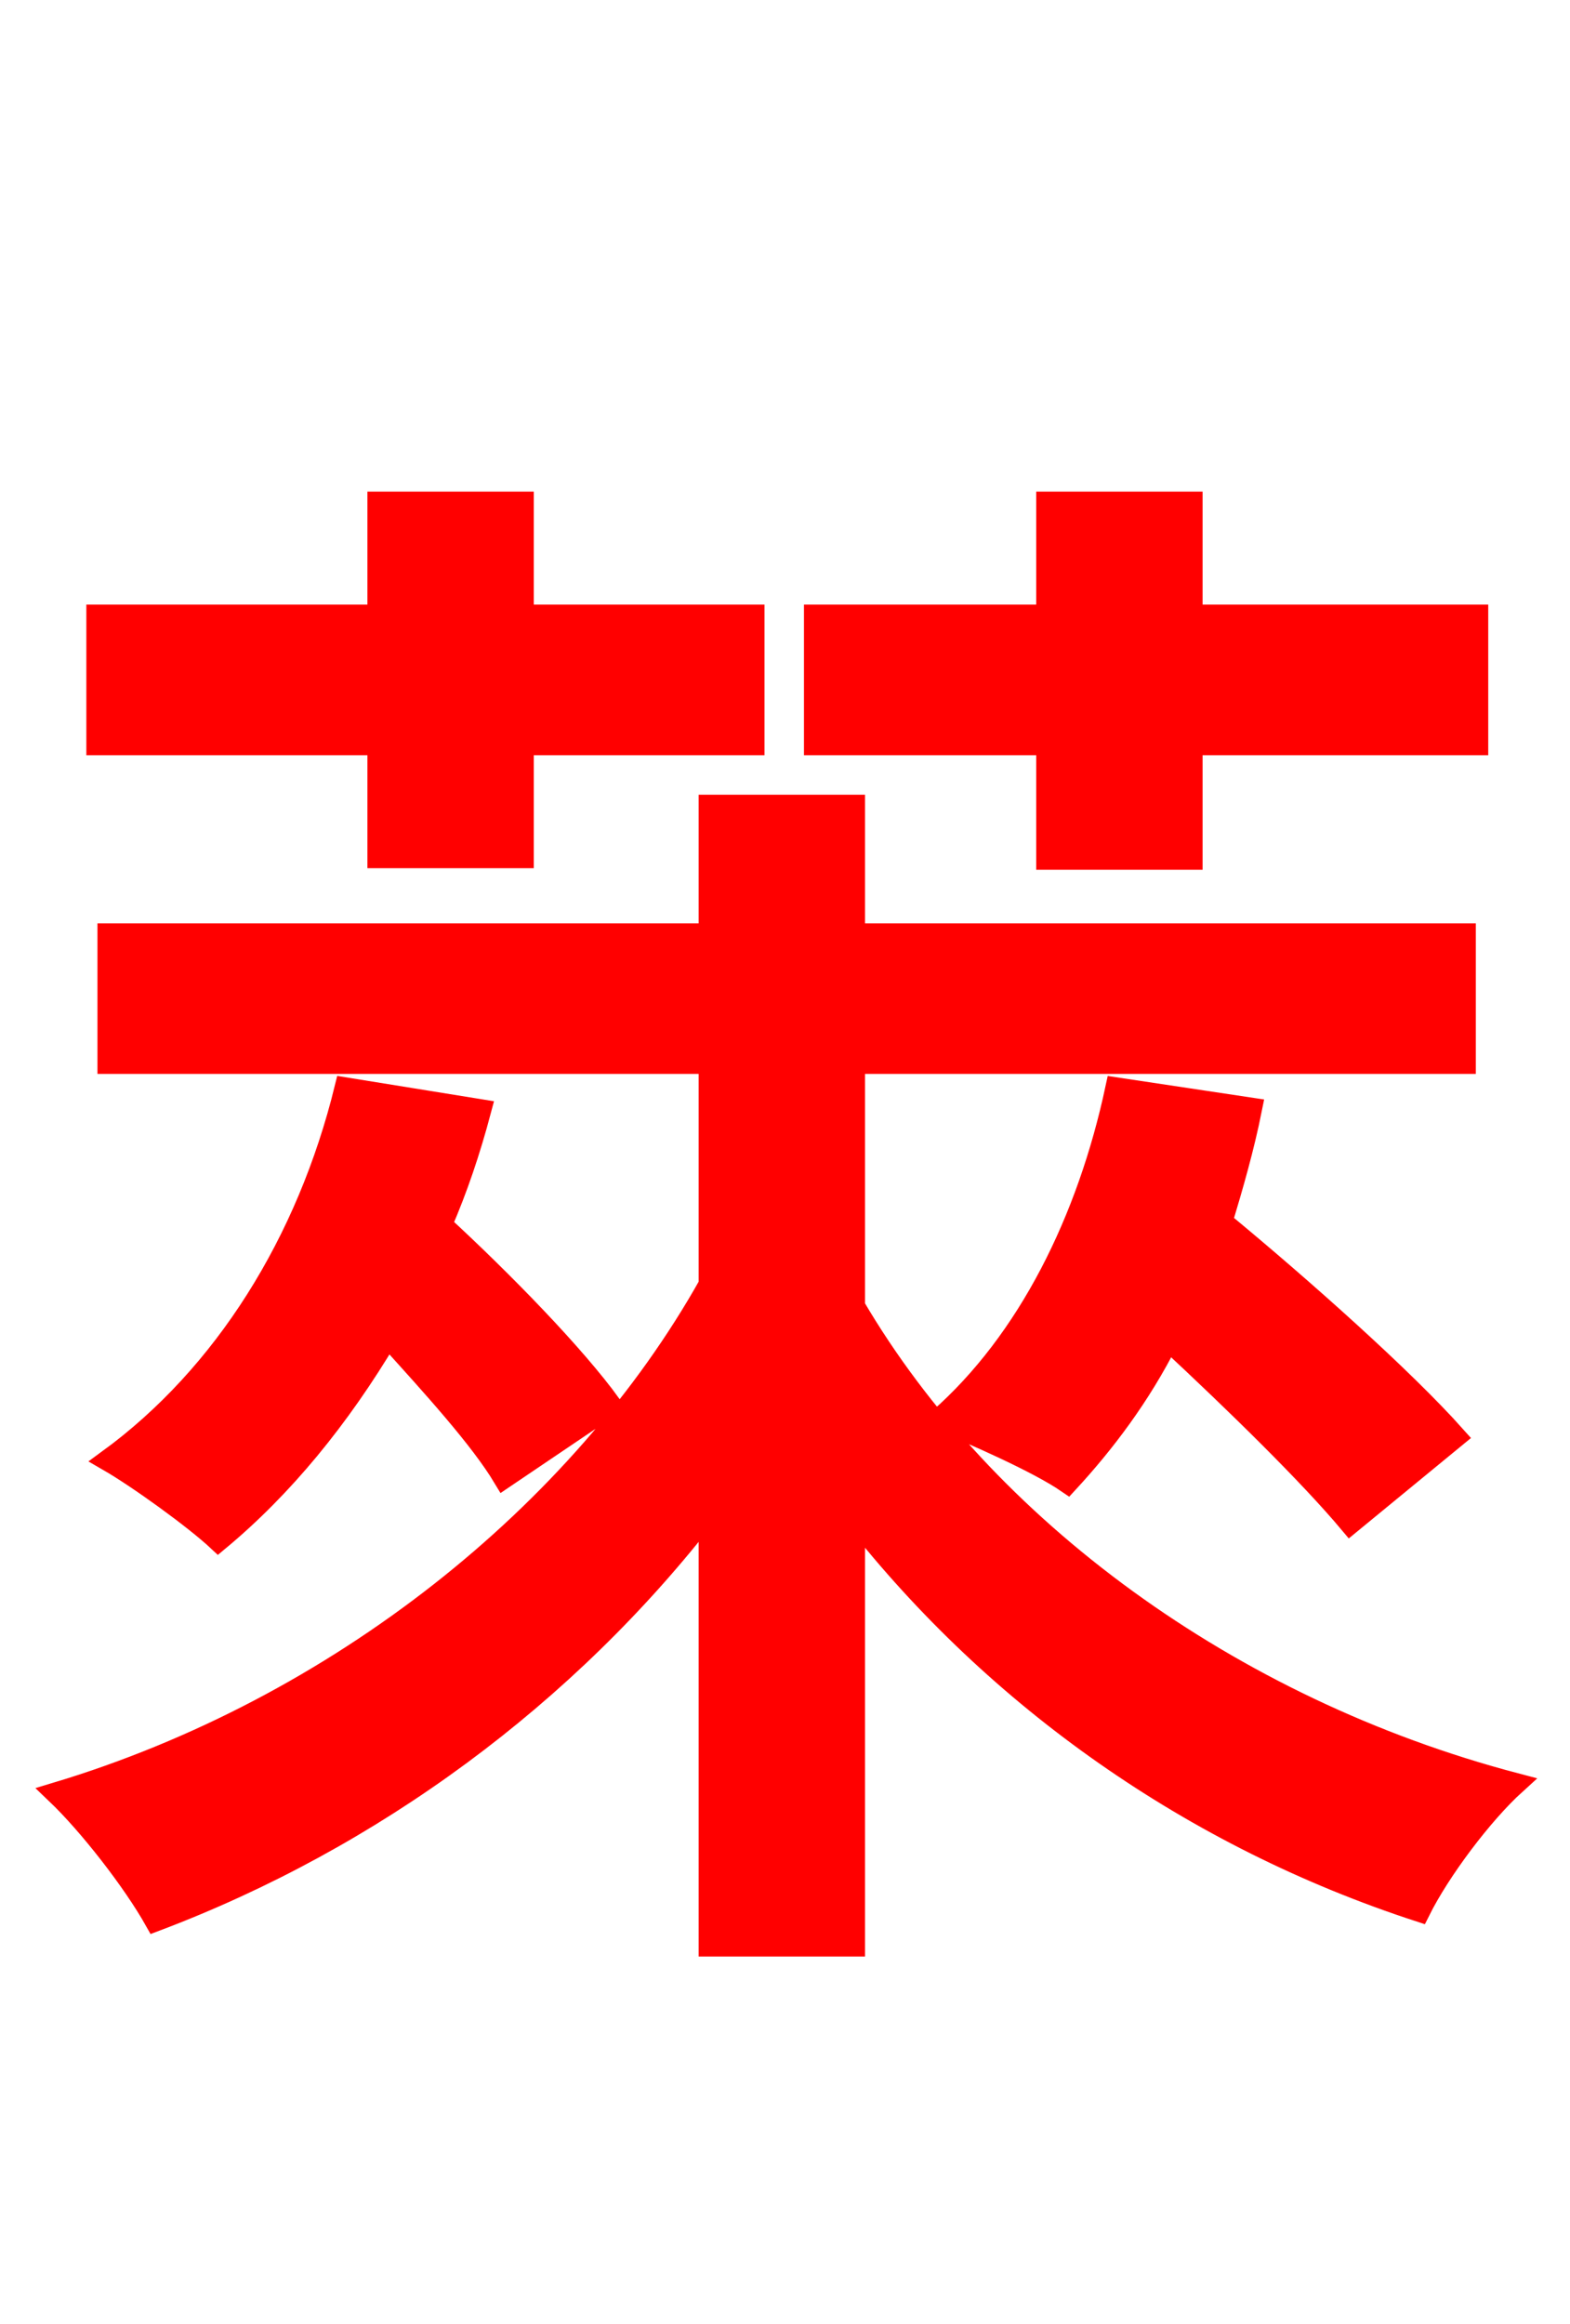 <svg xmlns="http://www.w3.org/2000/svg" xmlns:xlink="http://www.w3.org/1999/xlink" width="72" height="106.56"><path fill="red" stroke="red" d="M48.02 39.38L54.65 39.38L54.65 34.13L67.75 34.13L67.75 28.22L54.65 28.22L54.65 23.04L48.02 23.04L48.02 28.22L37.37 28.22L37.37 34.13L48.02 34.13ZM17.35 39.31L23.98 39.31L23.98 34.13L34.56 34.13L34.56 28.22L23.98 28.22L23.98 23.04L17.35 23.04L17.35 28.22L4.46 28.22L4.46 34.13L17.35 34.13ZM15.84 49.90C14.11 56.95 10.30 63.07 4.97 66.96C6.34 67.75 8.93 69.62 10.01 70.63C12.96 68.18 15.55 65.02 17.78 61.27C19.87 63.58 22.03 65.95 23.11 67.75L28.01 64.44C26.35 62.14 23.04 58.75 20.23 56.16C20.95 54.50 21.53 52.78 22.03 50.90ZM39.17 48.74L67.18 48.74L67.18 42.84L39.17 42.84L39.17 36.94L32.54 36.94L32.54 42.84L4.97 42.84L4.97 48.74L32.54 48.74L32.54 58.90C26.64 69.41 15.48 78.34 2.59 82.22C4.10 83.66 6.12 86.26 7.13 88.06C17.06 84.31 25.99 77.76 32.54 69.26L32.54 89.21L39.17 89.21L39.17 69.55C45.72 77.90 54.72 84.24 65.09 87.62C66.02 85.75 67.97 83.16 69.48 81.79C56.38 78.34 45.14 70.06 39.17 59.90ZM51.19 49.90C49.90 55.94 47.16 61.49 43.06 65.09C44.64 65.74 47.59 67.03 48.96 67.97C50.62 66.17 52.27 64.01 53.57 61.42C56.74 64.37 60.05 67.61 61.92 69.84L66.74 65.88C64.37 63.22 59.76 59.11 56.02 56.02C56.52 54.36 57.02 52.63 57.38 50.83Z"/></svg>
